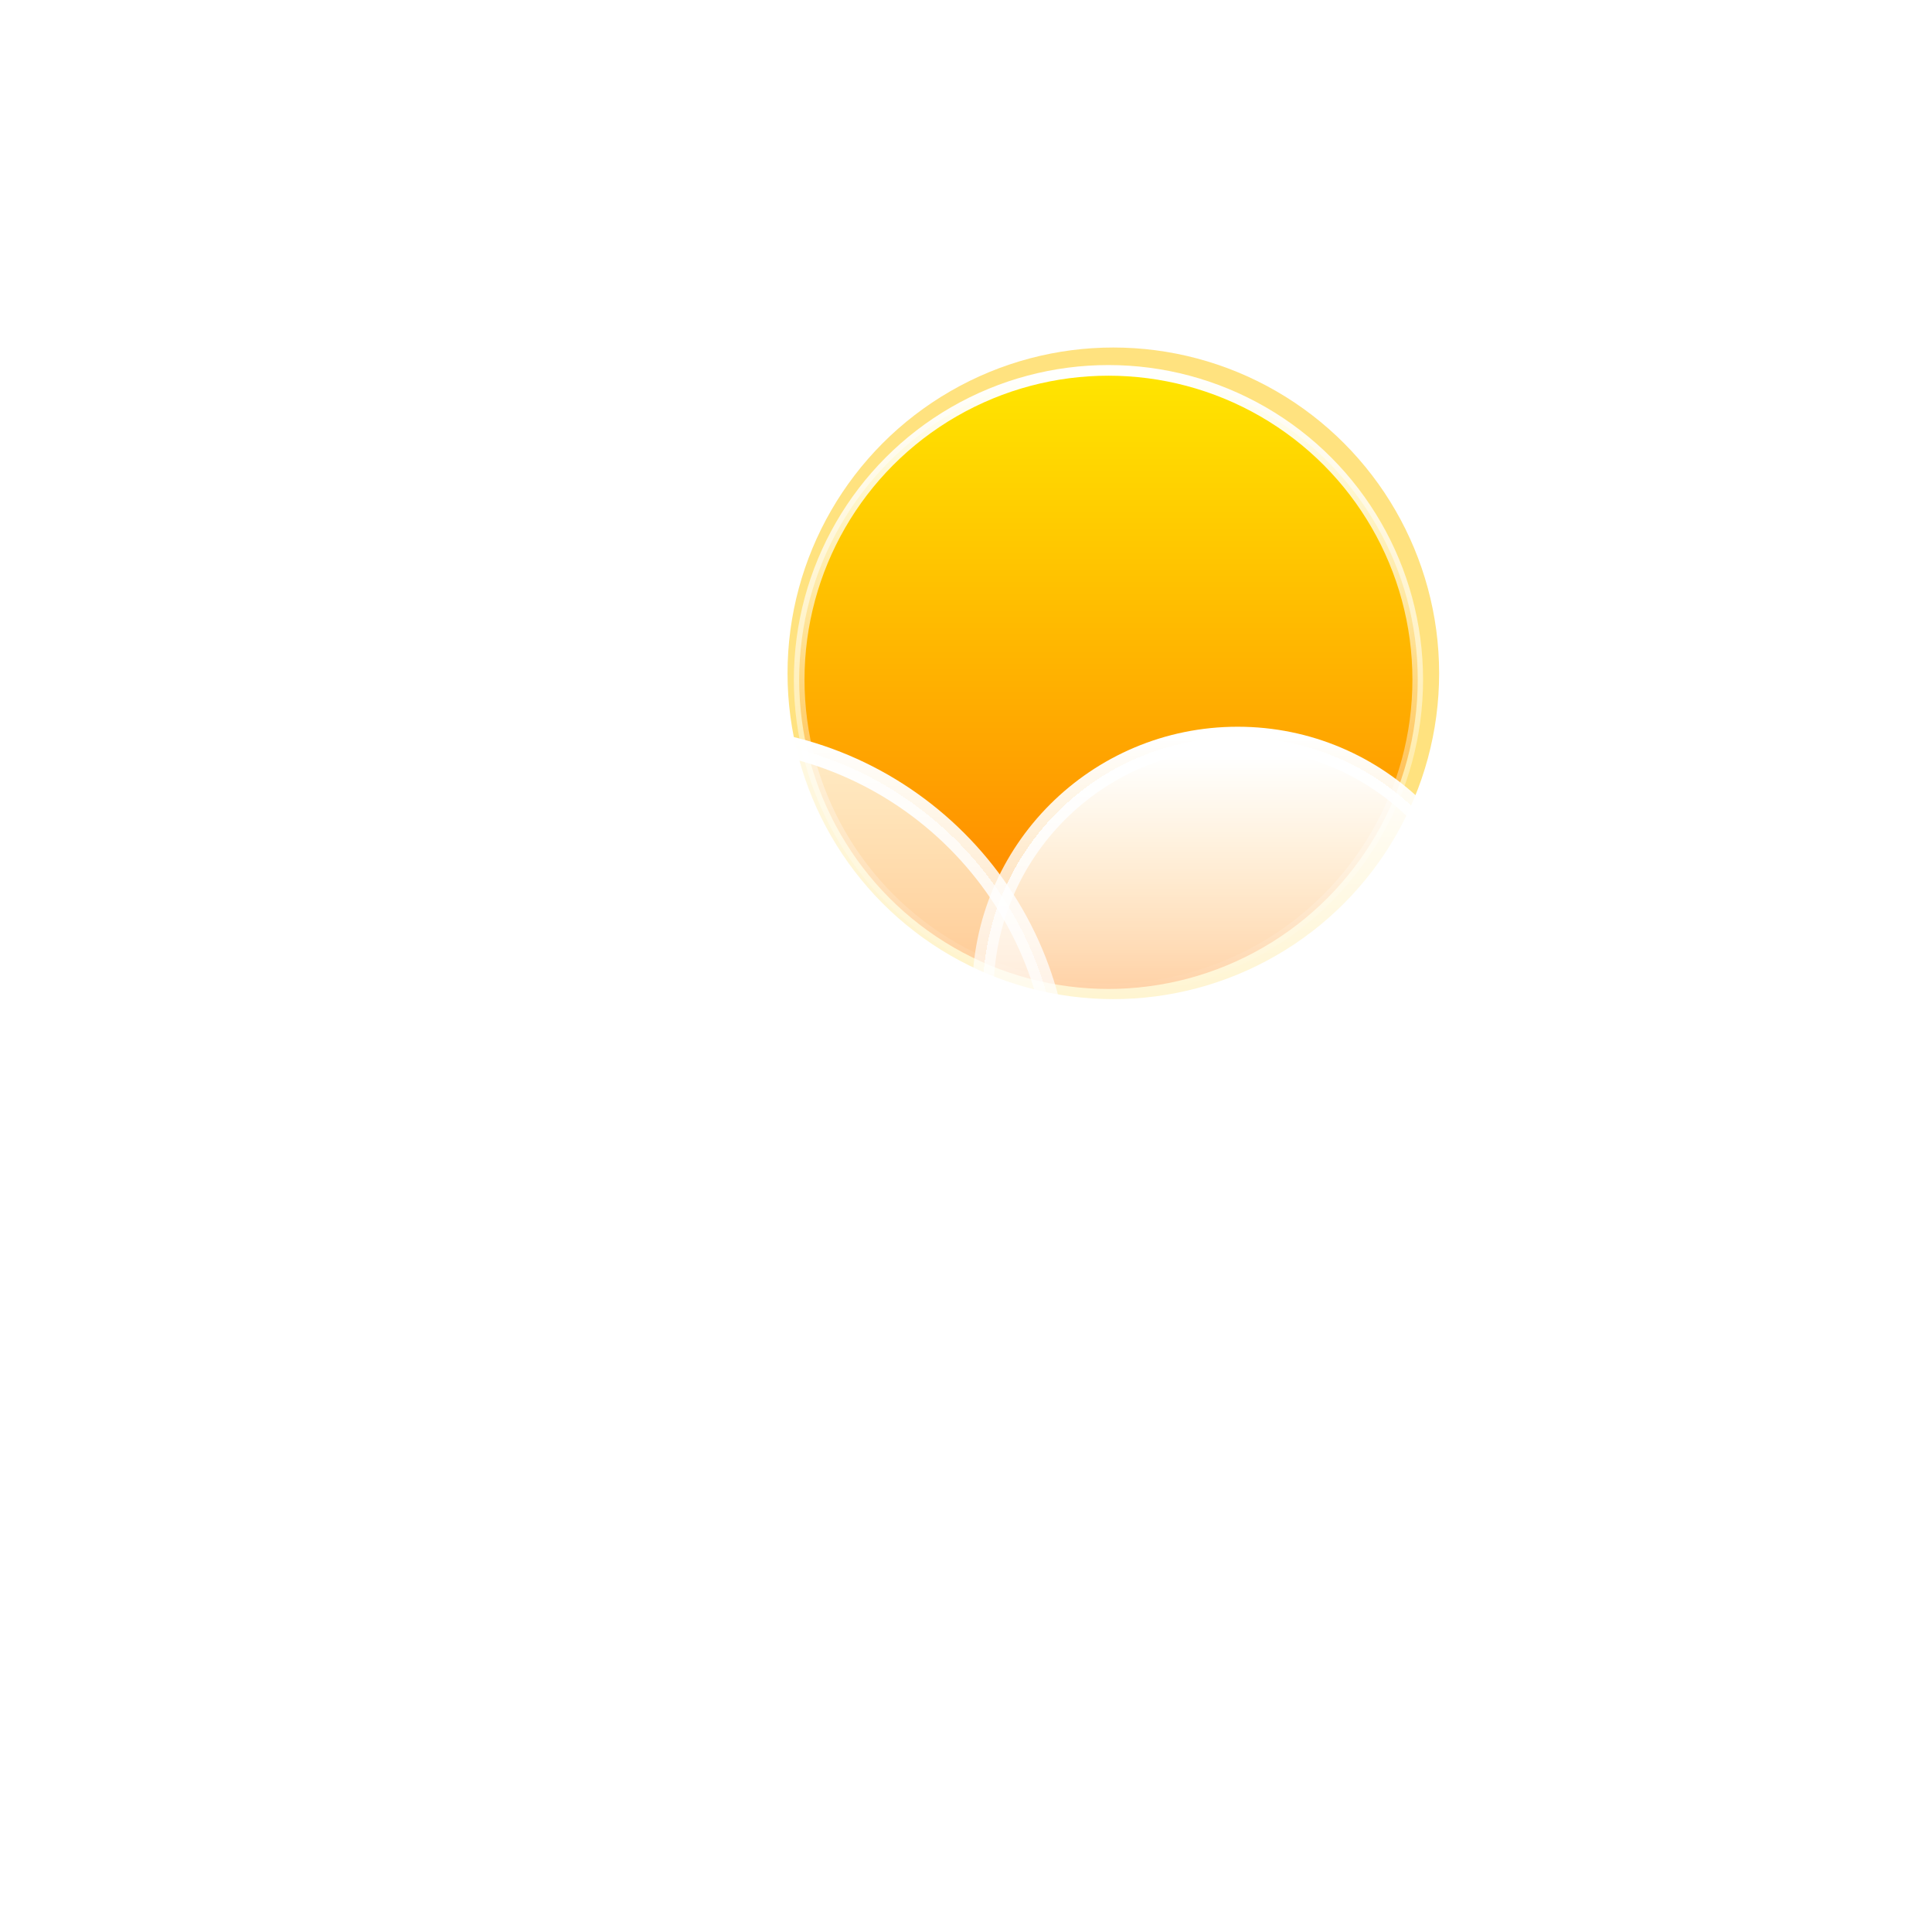 <?xml version="1.0" encoding="UTF-8" standalone="no"?>
<svg
   viewBox="0 0 24 24"
   version="1.1"
   id="svg6"
   sodipodi:docname="weather-clouds.svg"
   inkscape:version="1.4 (unknown)"
   xmlns:inkscape="http://www.inkscape.org/namespaces/inkscape"
   xmlns:sodipodi="http://sodipodi.sourceforge.net/DTD/sodipodi-0.dtd"
   xmlns="http://www.w3.org/2000/svg"
   xmlns:svg="http://www.w3.org/2000/svg">
  <defs
     id="defs10">
    <linearGradient
       id="paint0_linear_2_336"
       x1="511.961"
       y1="493.989"
       x2="586.152"
       y2="638.227"
       gradientUnits="userSpaceOnUse">
      <stop
         offset="0"
         stop-color="#D6C2FF"
         id="stop31" />
      <stop
         offset="1"
         stop-color="#7E2FFF"
         id="stop32" />
    </linearGradient>
    <filter
       id="filter0_dd_2_336"
       x="412.098"
       y="438.412"
       width="264.22"
       height="264.41"
       filterUnits="userSpaceOnUse"
       color-interpolation-filters="sRGB">
      <feFlood
         flood-opacity="0"
         result="BackgroundImageFix"
         id="feFlood11" />
      <feColorMatrix
         in="SourceAlpha"
         type="matrix"
         values="0 0 0 0 0 0 0 0 0 0 0 0 0 0 0 0 0 0 127 0"
         result="hardAlpha"
         id="feColorMatrix11" />
      <feOffset
         dx="-21"
         dy="15"
         id="feOffset11" />
      <feGaussianBlur
         stdDeviation="25"
         id="feGaussianBlur11" />
      <feComposite
         in2="hardAlpha"
         operator="out"
         id="feComposite11" />
      <feColorMatrix
         type="matrix"
         values="0 0 0 0 0.113 0 0 0 0 0.149 0 0 0 0 0.275 0 0 0 0.25 0"
         id="feColorMatrix12" />
      <feBlend
         mode="normal"
         in2="BackgroundImageFix"
         result="effect1_dropShadow_2_336"
         id="feBlend12" />
      <feColorMatrix
         in="SourceAlpha"
         type="matrix"
         values="0 0 0 0 0 0 0 0 0 0 0 0 0 0 0 0 0 0 127 0"
         result="hardAlpha"
         id="feColorMatrix13" />
      <feOffset
         id="feOffset13" />
      <feGaussianBlur
         stdDeviation="19"
         id="feGaussianBlur13" />
      <feComposite
         in2="hardAlpha"
         operator="out"
         id="feComposite13" />
      <feColorMatrix
         type="matrix"
         values="0 0 0 0 0.62 0 0 0 0 0.424 0 0 0 0 1 0 0 0 0.4 0"
         id="feColorMatrix14" />
      <feBlend
         mode="normal"
         in2="effect1_dropShadow_2_336"
         result="effect2_dropShadow_2_336"
         id="feBlend14" />
      <feBlend
         mode="normal"
         in="SourceGraphic"
         in2="effect2_dropShadow_2_336"
         result="shape"
         id="feBlend15" />
    </filter>
    <linearGradient
       id="paint1_linear_2_336"
       x1="520.038"
       y1="414.677"
       x2="566.183"
       y2="603.979"
       gradientUnits="userSpaceOnUse">
      <stop
         stop-color="white"
         id="stop33" />
      <stop
         offset="1"
         stop-color="white"
         stop-opacity="0"
         id="stop34" />
    </linearGradient>
    <mask
       id="path-1-inside-1_2_336"
       fill="#ffffff">
      <path
         fill-rule="evenodd"
         clip-rule="evenodd"
         d="m 552.339,476.456 c 3.453,-0.512 5.514,3.562 3.604,6.484 -12.939,19.798 -15.162,45.796 -3.57,68.331 15.295,29.736 49.483,43.411 80.363,33.906 3.339,-1.028 6.685,2.084 5.234,5.263 -7.299,15.984 -19.821,29.722 -36.659,38.383 -39.83,20.488 -88.728,4.807 -109.215,-35.023 -20.488,-39.83 -4.807,-88.727 35.023,-109.215 8.135,-4.184 16.648,-6.86 25.22,-8.129 z"
         id="path1" />
    </mask>
    <filter
       id="filter5"
       x="412.098"
       y="438.412"
       width="264.22"
       height="264.41"
       filterUnits="userSpaceOnUse"
       color-interpolation-filters="sRGB">
      <feFlood
         flood-opacity="0"
         result="BackgroundImageFix"
         id="feFlood1" />
      <feColorMatrix
         in="SourceAlpha"
         type="matrix"
         values="0 0 0 0 0 0 0 0 0 0 0 0 0 0 0 0 0 0 127 0"
         result="hardAlpha"
         id="feColorMatrix1" />
      <feOffset
         dx="-21"
         dy="15"
         id="feOffset1" />
      <feGaussianBlur
         stdDeviation="25"
         id="feGaussianBlur1" />
      <feComposite
         in2="hardAlpha"
         operator="out"
         id="feComposite1" />
      <feColorMatrix
         type="matrix"
         values="0 0 0 0 0.113 0 0 0 0 0.149 0 0 0 0 0.275 0 0 0 0.25 0"
         id="feColorMatrix2" />
      <feBlend
         mode="normal"
         in2="BackgroundImageFix"
         result="effect1_dropShadow_2_336"
         id="feBlend2" />
      <feColorMatrix
         in="SourceAlpha"
         type="matrix"
         values="0 0 0 0 0 0 0 0 0 0 0 0 0 0 0 0 0 0 127 0"
         result="hardAlpha"
         id="feColorMatrix3" />
      <feOffset
         id="feOffset3" />
      <feGaussianBlur
         stdDeviation="19"
         id="feGaussianBlur3" />
      <feComposite
         in2="hardAlpha"
         operator="out"
         id="feComposite3" />
      <feColorMatrix
         type="matrix"
         values="0 0 0 0 0.62 0 0 0 0 0.424 0 0 0 0 1 0 0 0 0.4 0"
         id="feColorMatrix4" />
      <feBlend
         mode="normal"
         in2="effect1_dropShadow_2_336"
         result="effect2_dropShadow_2_336"
         id="feBlend4" />
      <feBlend
         mode="normal"
         in="SourceGraphic"
         in2="effect2_dropShadow_2_336"
         result="shape"
         id="feBlend5" />
    </filter>
    <linearGradient
       id="paint2_linear_2_336"
       x1="587.137"
       y1="473.016"
       x2="587.137"
       y2="511.016"
       gradientUnits="userSpaceOnUse">
      <stop
         offset="0"
         stop-color="#D6C2FF"
         id="stop35" />
      <stop
         offset="1"
         stop-color="#7E2FFF"
         id="stop36" />
    </linearGradient>
    <filter
       id="filter1_dd_2_336"
       x="503.073"
       y="442.753"
       width="127.855"
       height="127.855"
       filterUnits="userSpaceOnUse"
       color-interpolation-filters="sRGB">
      <feFlood
         flood-opacity="0"
         result="BackgroundImageFix"
         id="feFlood15" />
      <feColorMatrix
         in="SourceAlpha"
         type="matrix"
         values="0 0 0 0 0 0 0 0 0 0 0 0 0 0 0 0 0 0 127 0"
         result="hardAlpha"
         id="feColorMatrix15" />
      <feOffset
         dx="-21"
         dy="15"
         id="feOffset15" />
      <feGaussianBlur
         stdDeviation="25"
         id="feGaussianBlur15" />
      <feComposite
         in2="hardAlpha"
         operator="out"
         id="feComposite15" />
      <feColorMatrix
         type="matrix"
         values="0 0 0 0 0.113 0 0 0 0 0.149 0 0 0 0 0.275 0 0 0 0.25 0"
         id="feColorMatrix16" />
      <feBlend
         mode="normal"
         in2="BackgroundImageFix"
         result="effect1_dropShadow_2_336"
         id="feBlend16" />
      <feColorMatrix
         in="SourceAlpha"
         type="matrix"
         values="0 0 0 0 0 0 0 0 0 0 0 0 0 0 0 0 0 0 127 0"
         result="hardAlpha"
         id="feColorMatrix17" />
      <feOffset
         id="feOffset17" />
      <feGaussianBlur
         stdDeviation="9"
         id="feGaussianBlur17" />
      <feComposite
         in2="hardAlpha"
         operator="out"
         id="feComposite17" />
      <feColorMatrix
         type="matrix"
         values="0 0 0 0 0.608 0 0 0 0 0.392 0 0 0 0 1 0 0 0 0.56 0"
         id="feColorMatrix18" />
      <feBlend
         mode="normal"
         in2="effect1_dropShadow_2_336"
         result="effect2_dropShadow_2_336"
         id="feBlend18" />
      <feBlend
         mode="normal"
         in="SourceGraphic"
         in2="effect2_dropShadow_2_336"
         result="shape"
         id="feBlend19" />
    </filter>
    <linearGradient
       id="paint3_linear_2_336"
       x1="588"
       y1="472.681"
       x2="588"
       y2="496.181"
       gradientUnits="userSpaceOnUse">
      <stop
         stop-color="white"
         id="stop37" />
      <stop
         offset="1"
         stop-color="white"
         stop-opacity="0"
         id="stop38" />
    </linearGradient>
    <filter
       id="filter9"
       x="503.073"
       y="442.753"
       width="127.855"
       height="127.855"
       filterUnits="userSpaceOnUse"
       color-interpolation-filters="sRGB">
      <feFlood
         flood-opacity="0"
         result="BackgroundImageFix"
         id="feFlood5" />
      <feColorMatrix
         in="SourceAlpha"
         type="matrix"
         values="0 0 0 0 0 0 0 0 0 0 0 0 0 0 0 0 0 0 127 0"
         result="hardAlpha"
         id="feColorMatrix5" />
      <feOffset
         dx="-21"
         dy="15"
         id="feOffset5" />
      <feGaussianBlur
         stdDeviation="25"
         id="feGaussianBlur5" />
      <feComposite
         in2="hardAlpha"
         operator="out"
         id="feComposite5" />
      <feColorMatrix
         type="matrix"
         values="0 0 0 0 0.113 0 0 0 0 0.149 0 0 0 0 0.275 0 0 0 0.25 0"
         id="feColorMatrix6" />
      <feBlend
         mode="normal"
         in2="BackgroundImageFix"
         result="effect1_dropShadow_2_336"
         id="feBlend6" />
      <feColorMatrix
         in="SourceAlpha"
         type="matrix"
         values="0 0 0 0 0 0 0 0 0 0 0 0 0 0 0 0 0 0 127 0"
         result="hardAlpha"
         id="feColorMatrix7" />
      <feOffset
         id="feOffset7" />
      <feGaussianBlur
         stdDeviation="9"
         id="feGaussianBlur7" />
      <feComposite
         in2="hardAlpha"
         operator="out"
         id="feComposite7" />
      <feColorMatrix
         type="matrix"
         values="0 0 0 0 0.608 0 0 0 0 0.392 0 0 0 0 1 0 0 0 0.56 0"
         id="feColorMatrix8" />
      <feBlend
         mode="normal"
         in2="effect1_dropShadow_2_336"
         result="effect2_dropShadow_2_336"
         id="feBlend8" />
      <feBlend
         mode="normal"
         in="SourceGraphic"
         in2="effect2_dropShadow_2_336"
         result="shape"
         id="feBlend9" />
    </filter>
    <linearGradient
       id="paint4_linear_2_336"
       x1="604"
       y1="522.681"
       x2="604"
       y2="572.681"
       gradientUnits="userSpaceOnUse">
      <stop
         stop-color="#FFE600"
         id="stop39" />
      <stop
         offset="1"
         stop-color="#FF7A00"
         id="stop40" />
    </linearGradient>
    <filter
       id="filter2_dd_2_336"
       x="513.073"
       y="492.753"
       width="139.855"
       height="139.855"
       filterUnits="userSpaceOnUse"
       color-interpolation-filters="sRGB">
      <feFlood
         flood-opacity="0"
         result="BackgroundImageFix"
         id="feFlood19" />
      <feColorMatrix
         in="SourceAlpha"
         type="matrix"
         values="0 0 0 0 0 0 0 0 0 0 0 0 0 0 0 0 0 0 127 0"
         result="hardAlpha"
         id="feColorMatrix19" />
      <feOffset
         dx="-21"
         dy="15"
         id="feOffset19" />
      <feGaussianBlur
         stdDeviation="25"
         id="feGaussianBlur19" />
      <feComposite
         in2="hardAlpha"
         operator="out"
         id="feComposite19" />
      <feColorMatrix
         type="matrix"
         values="0 0 0 0 0.113 0 0 0 0 0.149 0 0 0 0 0.275 0 0 0 0.25 0"
         id="feColorMatrix20" />
      <feBlend
         mode="normal"
         in2="BackgroundImageFix"
         result="effect1_dropShadow_2_336"
         id="feBlend20" />
      <feColorMatrix
         in="SourceAlpha"
         type="matrix"
         values="0 0 0 0 0 0 0 0 0 0 0 0 0 0 0 0 0 0 127 0"
         result="hardAlpha"
         id="feColorMatrix21" />
      <feOffset
         id="feOffset21" />
      <feGaussianBlur
         stdDeviation="9"
         id="feGaussianBlur21" />
      <feComposite
         in2="hardAlpha"
         operator="out"
         id="feComposite21" />
      <feColorMatrix
         type="matrix"
         values="0 0 0 0 0.996 0 0 0 0 0.765 0 0 0 0 0.012 0 0 0 0.47 0"
         id="feColorMatrix22" />
      <feBlend
         mode="normal"
         in2="effect1_dropShadow_2_336"
         result="effect2_dropShadow_2_336"
         id="feBlend22" />
      <feBlend
         mode="normal"
         in="SourceGraphic"
         in2="effect2_dropShadow_2_336"
         result="shape"
         id="feBlend23" />
    </filter>
    <linearGradient
       id="paint5_linear_2_336"
       x1="604"
       y1="522.681"
       x2="604"
       y2="553.602"
       gradientUnits="userSpaceOnUse">
      <stop
         stop-color="white"
         id="stop41" />
      <stop
         offset="1"
         stop-color="white"
         stop-opacity="0"
         id="stop42" />
    </linearGradient>
    <filter
       id="filter25"
       x="513.073"
       y="492.753"
       width="139.855"
       height="139.855"
       filterUnits="userSpaceOnUse"
       color-interpolation-filters="sRGB">
      <feFlood
         flood-opacity="0"
         result="BackgroundImageFix"
         id="feFlood9" />
      <feColorMatrix
         in="SourceAlpha"
         type="matrix"
         values="0 0 0 0 0 0 0 0 0 0 0 0 0 0 0 0 0 0 127 0"
         result="hardAlpha"
         id="feColorMatrix9" />
      <feOffset
         dx="-21"
         dy="15"
         id="feOffset9" />
      <feGaussianBlur
         stdDeviation="25"
         id="feGaussianBlur9" />
      <feComposite
         in2="hardAlpha"
         operator="out"
         id="feComposite9" />
      <feColorMatrix
         type="matrix"
         values="0 0 0 0 0.113 0 0 0 0 0.149 0 0 0 0 0.275 0 0 0 0.25 0"
         id="feColorMatrix10" />
      <feBlend
         mode="normal"
         in2="BackgroundImageFix"
         result="effect1_dropShadow_2_336"
         id="feBlend10" />
      <feColorMatrix
         in="SourceAlpha"
         type="matrix"
         values="0 0 0 0 0 0 0 0 0 0 0 0 0 0 0 0 0 0 127 0"
         result="hardAlpha"
         id="feColorMatrix23" />
      <feOffset
         id="feOffset23" />
      <feGaussianBlur
         stdDeviation="9"
         id="feGaussianBlur23" />
      <feComposite
         in2="hardAlpha"
         operator="out"
         id="feComposite23" />
      <feColorMatrix
         type="matrix"
         values="0 0 0 0 0.996 0 0 0 0 0.765 0 0 0 0 0.012 0 0 0 0.47 0"
         id="feColorMatrix24" />
      <feBlend
         mode="normal"
         in2="effect1_dropShadow_2_336"
         result="effect2_dropShadow_2_336"
         id="feBlend24" />
      <feBlend
         mode="normal"
         in="SourceGraphic"
         in2="effect2_dropShadow_2_336"
         result="shape"
         id="feBlend25" />
    </filter>
    <linearGradient
       id="paint6_linear_2_336"
       x1="655.273"
       y1="511.963"
       x2="655.273"
       y2="543.963"
       gradientUnits="userSpaceOnUse">
      <stop
         offset="0"
         stop-color="#D6C2FF"
         id="stop43" />
      <stop
         offset="1"
         stop-color="#7E2FFF"
         id="stop44" />
    </linearGradient>
    <filter
       id="filter3_dd_2_336"
       x="574.073"
       y="481.753"
       width="121.855"
       height="121.855"
       filterUnits="userSpaceOnUse"
       color-interpolation-filters="sRGB">
      <feFlood
         flood-opacity="0"
         result="BackgroundImageFix"
         id="feFlood23" />
      <feColorMatrix
         in="SourceAlpha"
         type="matrix"
         values="0 0 0 0 0 0 0 0 0 0 0 0 0 0 0 0 0 0 127 0"
         result="hardAlpha"
         id="feColorMatrix25" />
      <feOffset
         dx="-21"
         dy="15"
         id="feOffset25" />
      <feGaussianBlur
         stdDeviation="25"
         id="feGaussianBlur25" />
      <feComposite
         in2="hardAlpha"
         operator="out"
         id="feComposite25" />
      <feColorMatrix
         type="matrix"
         values="0 0 0 0 0.113 0 0 0 0 0.149 0 0 0 0 0.275 0 0 0 0.25 0"
         id="feColorMatrix26" />
      <feBlend
         mode="normal"
         in2="BackgroundImageFix"
         result="effect1_dropShadow_2_336"
         id="feBlend26" />
      <feColorMatrix
         in="SourceAlpha"
         type="matrix"
         values="0 0 0 0 0 0 0 0 0 0 0 0 0 0 0 0 0 0 127 0"
         result="hardAlpha"
         id="feColorMatrix27" />
      <feOffset
         id="feOffset27" />
      <feGaussianBlur
         stdDeviation="9"
         id="feGaussianBlur27" />
      <feComposite
         in2="hardAlpha"
         operator="out"
         id="feComposite27" />
      <feColorMatrix
         type="matrix"
         values="0 0 0 0 0.608 0 0 0 0 0.392 0 0 0 0 1 0 0 0 0.56 0"
         id="feColorMatrix28" />
      <feBlend
         mode="normal"
         in2="effect1_dropShadow_2_336"
         result="effect2_dropShadow_2_336"
         id="feBlend28" />
      <feBlend
         mode="normal"
         in="SourceGraphic"
         in2="effect2_dropShadow_2_336"
         result="shape"
         id="feBlend27" />
    </filter>
    <linearGradient
       id="paint7_linear_2_336"
       x1="656"
       y1="511.681"
       x2="656"
       y2="531.47"
       gradientUnits="userSpaceOnUse">
      <stop
         stop-color="white"
         id="stop45" />
      <stop
         offset="1"
         stop-color="white"
         stop-opacity="0"
         id="stop46" />
    </linearGradient>
    <filter
       id="filter33"
       x="574.073"
       y="481.753"
       width="121.855"
       height="121.855"
       filterUnits="userSpaceOnUse"
       color-interpolation-filters="sRGB">
      <feFlood
         flood-opacity="0"
         result="BackgroundImageFix"
         id="feFlood28" />
      <feColorMatrix
         in="SourceAlpha"
         type="matrix"
         values="0 0 0 0 0 0 0 0 0 0 0 0 0 0 0 0 0 0 127 0"
         result="hardAlpha"
         id="feColorMatrix29" />
      <feOffset
         dx="-21"
         dy="15"
         id="feOffset29" />
      <feGaussianBlur
         stdDeviation="25"
         id="feGaussianBlur29" />
      <feComposite
         in2="hardAlpha"
         operator="out"
         id="feComposite29" />
      <feColorMatrix
         type="matrix"
         values="0 0 0 0 0.113 0 0 0 0 0.149 0 0 0 0 0.275 0 0 0 0.25 0"
         id="feColorMatrix30" />
      <feBlend
         mode="normal"
         in2="BackgroundImageFix"
         result="effect1_dropShadow_2_336"
         id="feBlend30" />
      <feColorMatrix
         in="SourceAlpha"
         type="matrix"
         values="0 0 0 0 0 0 0 0 0 0 0 0 0 0 0 0 0 0 127 0"
         result="hardAlpha"
         id="feColorMatrix31" />
      <feOffset
         id="feOffset31" />
      <feGaussianBlur
         stdDeviation="9"
         id="feGaussianBlur31" />
      <feComposite
         in2="hardAlpha"
         operator="out"
         id="feComposite31" />
      <feColorMatrix
         type="matrix"
         values="0 0 0 0 0.608 0 0 0 0 0.392 0 0 0 0 1 0 0 0 0.56 0"
         id="feColorMatrix32" />
      <feBlend
         mode="normal"
         in2="effect1_dropShadow_2_336"
         result="effect2_dropShadow_2_336"
         id="feBlend32" />
      <feBlend
         mode="normal"
         in="SourceGraphic"
         in2="effect2_dropShadow_2_336"
         result="shape"
         id="feBlend33" />
    </filter>
    <linearGradient
       id="paint8_linear_2_336"
       x1="638"
       y1="464.681"
       x2="638"
       y2="496.681"
       gradientUnits="userSpaceOnUse">
      <stop
         stop-color="#FFE600"
         id="stop47" />
      <stop
         offset="1"
         stop-color="#FF7A00"
         id="stop48" />
    </linearGradient>
    <filter
       id="filter4_dd_2_336"
       x="556.073"
       y="434.753"
       width="121.855"
       height="121.855"
       filterUnits="userSpaceOnUse"
       color-interpolation-filters="sRGB">
      <feFlood
         flood-opacity="0"
         result="BackgroundImageFix"
         id="feFlood27" />
      <feColorMatrix
         in="SourceAlpha"
         type="matrix"
         values="0 0 0 0 0 0 0 0 0 0 0 0 0 0 0 0 0 0 127 0"
         result="hardAlpha"
         id="feColorMatrix33" />
      <feOffset
         dx="-21"
         dy="15"
         id="feOffset33" />
      <feGaussianBlur
         stdDeviation="25"
         id="feGaussianBlur33" />
      <feComposite
         in2="hardAlpha"
         operator="out"
         id="feComposite33" />
      <feColorMatrix
         type="matrix"
         values="0 0 0 0 0.113 0 0 0 0 0.149 0 0 0 0 0.275 0 0 0 0.25 0"
         id="feColorMatrix34" />
      <feBlend
         mode="normal"
         in2="BackgroundImageFix"
         result="effect1_dropShadow_2_336"
         id="feBlend34" />
      <feColorMatrix
         in="SourceAlpha"
         type="matrix"
         values="0 0 0 0 0 0 0 0 0 0 0 0 0 0 0 0 0 0 127 0"
         result="hardAlpha"
         id="feColorMatrix35" />
      <feOffset
         id="feOffset35" />
      <feGaussianBlur
         stdDeviation="9"
         id="feGaussianBlur35" />
      <feComposite
         in2="hardAlpha"
         operator="out"
         id="feComposite35" />
      <feColorMatrix
         type="matrix"
         values="0 0 0 0 0.996 0 0 0 0 0.765 0 0 0 0 0.012 0 0 0 0.47 0"
         id="feColorMatrix36" />
      <feBlend
         mode="normal"
         in2="effect1_dropShadow_2_336"
         result="effect2_dropShadow_2_336"
         id="feBlend36" />
      <feBlend
         mode="normal"
         in="SourceGraphic"
         in2="effect2_dropShadow_2_336"
         result="shape"
         id="feBlend31" />
    </filter>
    <linearGradient
       id="paint9_linear_2_336"
       x1="638"
       y1="464.681"
       x2="638"
       y2="484.47"
       gradientUnits="userSpaceOnUse">
      <stop
         stop-color="white"
         id="stop49" />
      <stop
         offset="1"
         stop-color="white"
         stop-opacity="0"
         id="stop50" />
    </linearGradient>
    <filter
       id="filter41"
       x="556.073"
       y="434.753"
       width="121.855"
       height="121.855"
       filterUnits="userSpaceOnUse"
       color-interpolation-filters="sRGB">
      <feFlood
         flood-opacity="0"
         result="BackgroundImageFix"
         id="feFlood36" />
      <feColorMatrix
         in="SourceAlpha"
         type="matrix"
         values="0 0 0 0 0 0 0 0 0 0 0 0 0 0 0 0 0 0 127 0"
         result="hardAlpha"
         id="feColorMatrix37" />
      <feOffset
         dx="-21"
         dy="15"
         id="feOffset37" />
      <feGaussianBlur
         stdDeviation="25"
         id="feGaussianBlur37" />
      <feComposite
         in2="hardAlpha"
         operator="out"
         id="feComposite37" />
      <feColorMatrix
         type="matrix"
         values="0 0 0 0 0.113 0 0 0 0 0.149 0 0 0 0 0.275 0 0 0 0.25 0"
         id="feColorMatrix38" />
      <feBlend
         mode="normal"
         in2="BackgroundImageFix"
         result="effect1_dropShadow_2_336"
         id="feBlend38" />
      <feColorMatrix
         in="SourceAlpha"
         type="matrix"
         values="0 0 0 0 0 0 0 0 0 0 0 0 0 0 0 0 0 0 127 0"
         result="hardAlpha"
         id="feColorMatrix39" />
      <feOffset
         id="feOffset39" />
      <feGaussianBlur
         stdDeviation="9"
         id="feGaussianBlur39" />
      <feComposite
         in2="hardAlpha"
         operator="out"
         id="feComposite39" />
      <feColorMatrix
         type="matrix"
         values="0 0 0 0 0.996 0 0 0 0 0.765 0 0 0 0 0.012 0 0 0 0.47 0"
         id="feColorMatrix40" />
      <feBlend
         mode="normal"
         in2="effect1_dropShadow_2_336"
         result="effect2_dropShadow_2_336"
         id="feBlend40" />
      <feBlend
         mode="normal"
         in="SourceGraphic"
         in2="effect2_dropShadow_2_336"
         result="shape"
         id="feBlend41" />
    </filter>
    <filter
       id="filter0_f_2_2"
       x="480"
       y="410"
       width="210"
       height="210"
       filterUnits="userSpaceOnUse"
       color-interpolation-filters="sRGB">
      <feFlood
         flood-opacity="0"
         result="BackgroundImageFix"
         id="feFlood9-0" />
      <feBlend
         mode="normal"
         in="SourceGraphic"
         in2="BackgroundImageFix"
         result="shape"
         id="feBlend9-9" />
      <feGaussianBlur
         stdDeviation="22"
         result="effect1_foregroundBlur_2_2"
         id="feGaussianBlur9-1" />
    </filter>
    <linearGradient
       id="paint0_linear_2_2"
       x1="585"
       y1="458"
       x2="585"
       y2="576"
       gradientUnits="userSpaceOnUse"
       gradientTransform="matrix(0.171,0,0,0.171,282.78,340)">
      <stop
         stop-color="#FFE600"
         id="stop15" />
      <stop
         offset="1"
         stop-color="#FF7A00"
         id="stop16" />
    </linearGradient>
    <linearGradient
       id="paint1_linear_2_2"
       x1="585"
       y1="458"
       x2="585"
       y2="576"
       gradientUnits="userSpaceOnUse"
       gradientTransform="matrix(0.171,0,0,0.171,282.78,340)">
      <stop
         stop-color="white"
         id="stop17" />
      <stop
         offset="1"
         stop-color="white"
         stop-opacity="0"
         id="stop18" />
    </linearGradient>
    <mask
       id="mask0_2_2"
       maskUnits="userSpaceOnUse"
       x="526"
       y="491"
       width="118"
       height="85">
      <path
         d="m 644,517 c 0,32.585 -26.415,59 -59,59 -32.585,0 -59,-26.415 -59,-59 0,-32.585 21.915,-25 54.5,-25 32.585,0 63.5,-7.585 63.5,25 z"
         fill="url(#paint2_linear_2_2)"
         id="path2-7" />
    </mask>
    <linearGradient
       id="paint2_linear_2_2"
       x1="585"
       y1="458"
       x2="585"
       y2="576"
       gradientUnits="userSpaceOnUse">
      <stop
         stop-color="#FFD600"
         id="stop19" />
      <stop
         offset="1"
         stop-color="#FF7A00"
         id="stop20" />
    </linearGradient>
    <filter
       id="filter1_f_2_2"
       x="423"
       y="491"
       width="266"
       height="191"
       filterUnits="userSpaceOnUse"
       color-interpolation-filters="sRGB">
      <feFlood
         flood-opacity="0"
         result="BackgroundImageFix"
         id="feFlood10" />
      <feBlend
         mode="normal"
         in="SourceGraphic"
         in2="BackgroundImageFix"
         result="shape"
         id="feBlend10-7" />
      <feGaussianBlur
         stdDeviation="7"
         result="effect1_foregroundBlur_2_2"
         id="feGaussianBlur10" />
    </filter>
    <filter
       id="filter2_d_2_2"
       x="341"
       y="477"
       width="338"
       height="261"
       filterUnits="userSpaceOnUse"
       color-interpolation-filters="sRGB">
      <feFlood
         flood-opacity="0"
         result="BackgroundImageFix"
         id="feFlood11-1" />
      <feColorMatrix
         in="SourceAlpha"
         type="matrix"
         values="0 0 0 0 0 0 0 0 0 0 0 0 0 0 0 0 0 0 127 0"
         result="hardAlpha"
         id="feColorMatrix11-1" />
      <feOffset
         dx="-21"
         dy="15"
         id="feOffset11-5" />
      <feGaussianBlur
         stdDeviation="25"
         id="feGaussianBlur11-9" />
      <feComposite
         in2="hardAlpha"
         operator="out"
         id="feComposite11-7" />
      <feColorMatrix
         type="matrix"
         values="0 0 0 0 0.114 0 0 0 0 0.149 0 0 0 0 0.275 0 0 0 0.25 0"
         id="feColorMatrix12-7" />
      <feBlend
         mode="normal"
         in2="BackgroundImageFix"
         result="effect1_dropShadow_2_2"
         id="feBlend12-6" />
      <feBlend
         mode="normal"
         in="SourceGraphic"
         in2="effect1_dropShadow_2_2"
         result="shape"
         id="feBlend13" />
    </filter>
    <linearGradient
       id="paint3_linear_2_2"
       x1="531"
       y1="460.5"
       x2="531"
       y2="695.5"
       gradientUnits="userSpaceOnUse">
      <stop
         stop-color="white"
         id="stop21" />
      <stop
         offset="1"
         stop-color="white"
         stop-opacity="0"
         id="stop22" />
    </linearGradient>
    <linearGradient
       id="paint4_linear_2_2"
       x1="531"
       y1="512"
       x2="531"
       y2="673"
       gradientUnits="userSpaceOnUse">
      <stop
         stop-color="white"
         id="stop23" />
      <stop
         offset="1"
         stop-color="white"
         stop-opacity="0"
         id="stop24" />
    </linearGradient>
    <mask
       id="path-5-inside-1_2_2"
       fill="#ffffff">
      <path
         fill-rule="evenodd"
         clip-rule="evenodd"
         d="m 606.5,672.997 c 0.166,0.002 0.333,0.003 0.5,0.003 23.748,0 43,-19.252 43,-43 0,-23.748 -19.252,-43 -43,-43 -0.167,0 -0.334,10e-4 -0.5,0.003 V 587 h -11.109 c 0.402,-2.943 0.609,-5.947 0.609,-9 0,-36.451 -29.549,-66 -66,-66 -36.451,0 -66,29.549 -66,66 0,3.439 0.263,6.817 0.77,10.115 C 461.631,587.386 458.361,587 455,587 c -23.748,0 -43,19.252 -43,43 0,23.748 19.252,43 43,43 0.168,0 0.335,-10e-4 0.502,-0.003 L 455.5,673 h 151 z"
         id="path4-7" />
    </mask>
    <filter
       id="filter3_d_2_2"
       x="473"
       y="477"
       width="272"
       height="216.353"
       filterUnits="userSpaceOnUse"
       color-interpolation-filters="sRGB">
      <feFlood
         flood-opacity="0"
         result="BackgroundImageFix"
         id="feFlood13" />
      <feColorMatrix
         in="SourceAlpha"
         type="matrix"
         values="0 0 0 0 0 0 0 0 0 0 0 0 0 0 0 0 0 0 127 0"
         result="hardAlpha"
         id="feColorMatrix13-3" />
      <feOffset
         dx="-21"
         dy="15"
         id="feOffset13-6" />
      <feGaussianBlur
         stdDeviation="25"
         id="feGaussianBlur13-5" />
      <feComposite
         in2="hardAlpha"
         operator="out"
         id="feComposite13-6" />
      <feColorMatrix
         type="matrix"
         values="0 0 0 0 0.113 0 0 0 0 0.149 0 0 0 0 0.275 0 0 0 0.25 0"
         id="feColorMatrix14-3" />
      <feBlend
         mode="normal"
         in2="BackgroundImageFix"
         result="effect1_dropShadow_2_2"
         id="feBlend14-9" />
      <feBlend
         mode="normal"
         in="SourceGraphic"
         in2="effect1_dropShadow_2_2"
         result="shape"
         id="feBlend15-4" />
    </filter>
    <linearGradient
       id="paint5_linear_2_2"
       x1="638"
       y1="515.5"
       x2="638"
       y2="641.5"
       gradientUnits="userSpaceOnUse">
      <stop
         stop-color="white"
         id="stop25" />
      <stop
         offset="1"
         stop-color="white"
         stop-opacity="0"
         id="stop26" />
    </linearGradient>
    <linearGradient
       id="paint6_linear_2_2"
       x1="630"
       y1="512"
       x2="630"
       y2="628.353"
       gradientUnits="userSpaceOnUse">
      <stop
         stop-color="white"
         id="stop27" />
      <stop
         offset="1"
         stop-color="white"
         stop-opacity="0"
         id="stop28" />
    </linearGradient>
    <mask
       id="path-7-inside-2_2_2"
       fill="#ffffff">
      <path
         fill-rule="evenodd"
         clip-rule="evenodd"
         d="m 684.563,628.351 c 0.12,10e-4 0.241,0.002 0.361,0.002 17.163,0 31.076,-13.913 31.076,-31.076 0,-17.162 -13.913,-31.075 -31.076,-31.075 -0.12,0 -0.241,0 -0.361,0.002 v -0.002 h -8.028 c 0.29,-2.127 0.44,-4.298 0.44,-6.505 0,-26.342 -21.355,-47.697 -47.698,-47.697 -26.342,0 -47.697,21.355 -47.697,47.697 0,2.486 0.19,4.927 0.556,7.31 -2.268,-0.527 -4.632,-0.805 -7.06,-0.805 -17.163,0 -31.076,13.913 -31.076,31.075 0,17.163 13.913,31.076 31.076,31.076 0.121,0 0.242,-10e-4 0.363,-0.002 l -0.002,0.002 h 109.126 z"
         id="path7" />
    </mask>
  </defs>
  <sodipodi:namedview
     id="namedview8"
     pagecolor="#ffffff"
     bordercolor="#666666"
     borderopacity="1.0"
     inkscape:showpageshadow="2"
     inkscape:pageopacity="0.0"
     inkscape:pagecheckerboard="0"
     inkscape:deskcolor="#d1d1d1"
     showgrid="false"
     inkscape:zoom="9.8333333"
     inkscape:cx="12.050847"
     inkscape:cy="12.050847"
     inkscape:window-width="1920"
     inkscape:window-height="996"
     inkscape:window-x="0"
     inkscape:window-y="0"
     inkscape:window-maximized="1"
     inkscape:current-layer="svg6" />
  <g
     id="g28"
     transform="matrix(0.388,0,0,0.388,-134.702,-157.725)">
    <g
       filter="url(#filter0_f_2_2)"
       id="g1"
       transform="matrix(0.171,0,0,0.171,282.78,340)">
      <circle
         cx="585"
         cy="515"
         r="61"
         fill="#ffc701"
         fill-opacity="0.5"
         id="circle1" />
    </g>
    <circle
       cx="382.659"
       cy="428.268"
       r="9.902"
       stroke-width="0.341"
       id="circle2"
       style="fill:url(#paint0_linear_2_2);stroke:url(#paint1_linear_2_2)" />
    <g
       mask="url(#mask0_2_2)"
       id="g4"
       transform="matrix(0.171,0,0,0.171,282.78,340)">
      <g
         filter="url(#filter1_f_2_2)"
         id="g3" />
    </g>
    <g
       filter="url(#filter2_d_2_2)"
       data-figma-bg-blur-radius="14"
       id="g6"
       transform="matrix(0.171,0,0,0.171,282.78,340)">
      <mask
         id="mask1"
         fill="#ffffff">
        <path
           fill-rule="evenodd"
           clip-rule="evenodd"
           d="m 606.5,672.997 c 0.166,0.002 0.333,0.003 0.5,0.003 23.748,0 43,-19.252 43,-43 0,-23.748 -19.252,-43 -43,-43 -0.167,0 -0.334,10e-4 -0.5,0.003 V 587 h -11.109 c 0.402,-2.943 0.609,-5.947 0.609,-9 0,-36.451 -29.549,-66 -66,-66 -36.451,0 -66,29.549 -66,66 0,3.439 0.263,6.817 0.77,10.115 C 461.631,587.386 458.361,587 455,587 c -23.748,0 -43,19.252 -43,43 0,23.748 19.252,43 43,43 0.168,0 0.335,-10e-4 0.502,-0.003 L 455.5,673 h 151 z"
           id="path1-8" />
      </mask>
      <path
         fill-rule="evenodd"
         clip-rule="evenodd"
         d="m 606.5,672.997 c 0.166,0.002 0.333,0.003 0.5,0.003 23.748,0 43,-19.252 43,-43 0,-23.748 -19.252,-43 -43,-43 -0.167,0 -0.334,10e-4 -0.5,0.003 V 587 h -11.109 c 0.402,-2.943 0.609,-5.947 0.609,-9 0,-36.451 -29.549,-66 -66,-66 -36.451,0 -66,29.549 -66,66 0,3.439 0.263,6.817 0.77,10.115 C 461.631,587.386 458.361,587 455,587 c -23.748,0 -43,19.252 -43,43 0,23.748 19.252,43 43,43 0.168,0 0.335,-10e-4 0.502,-0.003 L 455.5,673 h 151 z"
         shape-rendering="crispEdges"
         id="path5"
         style="fill:url(#paint3_linear_2_2)" />
      <path
         d="m 606.5,672.997 0.023,-2 c -0.535,-0.006 -1.049,0.202 -1.429,0.578 -0.38,0.376 -0.594,0.888 -0.594,1.422 z m 0,-85.994 h -2 c 0,0.534 0.214,1.046 0.594,1.422 0.38,0.376 0.894,0.584 1.429,0.578 z m 0,-0.003 h 2 c 0,-1.105 -0.895,-2 -2,-2 z m -11.109,0 -1.981,-0.27 c -0.078,0.572 0.095,1.15 0.475,1.585 0.38,0.435 0.929,0.685 1.506,0.685 z m -130.621,1.115 -0.452,1.948 c 0.646,0.15 1.325,-0.03 1.812,-0.481 0.487,-0.452 0.718,-1.115 0.617,-1.771 z m -9.268,84.882 1.57,1.24 c 0.477,-0.605 0.565,-1.43 0.225,-2.122 -0.34,-0.692 -1.047,-1.127 -1.818,-1.118 z M 455.5,673 l -1.569,-1.24 c -0.476,0.602 -0.565,1.422 -0.231,2.112 0.334,0.69 1.033,1.128 1.8,1.128 z m 151,0 v 2 c 1.105,0 2,-0.895 2,-2 z m -0.023,1.997 c 0.174,0.002 0.348,0.003 0.523,0.003 v -4 c -0.159,0 -0.318,-10e-4 -0.477,-0.003 z M 607,675 c 24.853,0 45,-20.147 45,-45 h -4 c 0,22.644 -18.356,41 -41,41 z m 45,-45 c 0,-24.853 -20.147,-45 -45,-45 v 4 c 22.644,0 41,18.356 41,41 z m -45,-45 c -0.174,0 -0.349,10e-4 -0.523,0.003 l 0.046,4 C 606.682,589.001 606.841,589 607,589 Z m -2.5,2 v 0.003 h 4 V 587 Z m -9.109,2 H 606.5 v -4 h -11.109 z m 1.982,-1.73 C 597.787,584.238 598,581.143 598,578 h -4 c 0,2.962 -0.201,5.876 -0.59,8.73 z M 598,578 c 0,-37.555 -30.445,-68 -68,-68 v 4 c 35.346,0 64,28.654 64,64 z m -68,-68 c -37.555,0 -68,30.445 -68,68 h 4 c 0,-35.346 28.654,-64 64,-64 z m -68,68 c 0,3.542 0.271,7.021 0.793,10.419 l 3.954,-0.608 C 466.255,584.614 466,581.337 466,578 Z m 3.223,8.167 C 461.937,585.403 458.514,585 455,585 v 4 c 3.207,0 6.326,0.368 9.318,1.063 z M 455,585 c -24.853,0 -45,20.147 -45,45 h 4 c 0,-22.644 18.356,-41 41,-41 z m -45,45 c 0,24.853 20.147,45 45,45 v -4 c -22.644,0 -41,-18.356 -41,-41 z m 45,45 c 0.175,0 0.35,-10e-4 0.525,-0.003 l -0.046,-4 C 455.32,670.999 455.16,671 455,671 Z m 2.069,-0.76 0.003,-0.003 -3.139,-2.48 -0.002,0.003 z M 606.5,671 h -151 v 4 h 151 z m -2,1.997 V 673 h 4 v -0.003 z"
         id="path6"
         style="fill:url(#paint4_linear_2_2)" />
    </g>
    <g
       filter="url(#filter3_d_2_2)"
       data-figma-bg-blur-radius="14"
       id="g9"
       transform="matrix(0.171,0,0,0.171,282.78,340)">
      <mask
         id="mask8"
         fill="#ffffff">
        <path
           fill-rule="evenodd"
           clip-rule="evenodd"
           d="m 684.563,628.351 c 0.12,10e-4 0.241,0.002 0.361,0.002 17.163,0 31.076,-13.913 31.076,-31.076 0,-17.162 -13.913,-31.075 -31.076,-31.075 -0.12,0 -0.241,0 -0.361,0.002 v -0.002 h -8.028 c 0.29,-2.127 0.44,-4.298 0.44,-6.505 0,-26.342 -21.355,-47.697 -47.698,-47.697 -26.342,0 -47.697,21.355 -47.697,47.697 0,2.486 0.19,4.927 0.556,7.31 -2.268,-0.527 -4.632,-0.805 -7.06,-0.805 -17.163,0 -31.076,13.913 -31.076,31.075 0,17.163 13.913,31.076 31.076,31.076 0.121,0 0.242,-10e-4 0.363,-0.002 l -0.002,0.002 h 109.126 z"
           id="path8" />
      </mask>
      <path
         fill-rule="evenodd"
         clip-rule="evenodd"
         d="m 684.563,628.351 c 0.12,10e-4 0.241,0.002 0.361,0.002 17.163,0 31.076,-13.913 31.076,-31.076 0,-17.162 -13.913,-31.075 -31.076,-31.075 -0.12,0 -0.241,0 -0.361,0.002 v -0.002 h -8.028 c 0.29,-2.127 0.44,-4.298 0.44,-6.505 0,-26.342 -21.355,-47.697 -47.698,-47.697 -26.342,0 -47.697,21.355 -47.697,47.697 0,2.486 0.19,4.927 0.556,7.31 -2.268,-0.527 -4.632,-0.805 -7.06,-0.805 -17.163,0 -31.076,13.913 -31.076,31.075 0,17.163 13.913,31.076 31.076,31.076 0.121,0 0.242,-10e-4 0.363,-0.002 l -0.002,0.002 h 109.126 z"
         shape-rendering="crispEdges"
         id="path9"
         style="fill:url(#paint5_linear_2_2)" />
      <path
         d="m 684.563,628.351 0.023,-2 c -0.534,-0.006 -1.049,0.202 -1.429,0.578 -0.38,0.375 -0.594,0.887 -0.594,1.422 z m 0,-62.147 h -2 c 0,0.534 0.214,1.046 0.594,1.422 0.38,0.376 0.894,0.584 1.429,0.578 z m 0,-0.002 h 2 c 0,-1.105 -0.895,-2 -2,-2 z m -8.028,0 -1.982,-0.271 c -0.078,0.573 0.096,1.151 0.475,1.586 0.38,0.435 0.929,0.685 1.507,0.685 z m -94.399,0.805 -0.452,1.948 c 0.646,0.151 1.325,-0.03 1.812,-0.481 0.487,-0.451 0.718,-1.115 0.617,-1.771 z m -6.697,61.344 1.569,1.239 c 0.478,-0.605 0.565,-1.43 0.225,-2.122 -0.34,-0.691 -1.047,-1.126 -1.817,-1.117 z m -0.002,0.002 -1.57,-1.239 c -0.475,0.601 -0.564,1.421 -0.23,2.111 0.334,0.69 1.033,1.128 1.8,1.128 z m 109.126,0 v 2 c 1.105,0 2,-0.895 2,-2 z m -0.023,1.998 c 0.128,10e-4 0.256,0.002 0.384,0.002 v -4 c -0.113,0 -0.225,-10e-4 -0.338,-0.002 z m 0.384,0.002 c 18.268,0 33.076,-14.809 33.076,-33.076 h -4 c 0,16.058 -13.018,29.076 -29.076,29.076 z M 718,597.277 c 0,-18.267 -14.808,-33.075 -33.076,-33.075 v 4 c 16.058,0 29.076,13.017 29.076,29.075 z m -33.076,-33.075 c -0.128,0 -0.256,0 -0.384,0.002 l 0.046,4 c 0.113,-0.002 0.225,-0.002 0.338,-0.002 z m -2.361,2 v 0.002 h 4 v -0.002 z m -6.028,2 h 8.028 v -4 h -8.028 z m 1.982,-1.73 c 0.302,-2.216 0.458,-4.478 0.458,-6.775 h -4 c 0,2.116 -0.144,4.197 -0.422,6.234 z m 0.458,-6.775 C 678.975,532.25 656.724,510 629.277,510 v 4 c 25.238,0 45.698,20.459 45.698,45.697 z M 629.277,510 c -27.447,0 -49.697,22.25 -49.697,49.697 h 4 C 583.58,534.459 604.039,514 629.277,514 Z m -49.697,49.697 c 0,2.588 0.198,5.131 0.58,7.614 l 3.953,-0.608 c -0.351,-2.282 -0.533,-4.622 -0.533,-7.006 z m 3.009,5.362 c -2.416,-0.561 -4.931,-0.857 -7.513,-0.857 v 4 c 2.275,0 4.487,0.261 6.608,0.753 z m -7.513,-0.857 C 556.808,564.202 542,579.01 542,597.277 h 4 c 0,-16.058 13.018,-29.075 29.076,-29.075 z M 542,597.277 c 0,18.267 14.808,33.076 33.076,33.076 v -4 C 559.018,626.353 546,613.335 546,597.277 Z m 33.076,33.076 c 0.128,0 0.257,-10e-4 0.385,-0.002 l -0.045,-4 c -0.113,10e-4 -0.227,0.002 -0.34,0.002 z m 1.931,-0.761 0.001,-0.002 -3.139,-2.478 -0.002,0.002 z m 107.556,-3.239 H 575.437 v 4 h 109.126 z m -2,1.998 v 0.002 h 4 v -0.002 z"
         id="path10"
         style="fill:url(#paint6_linear_2_2)" />
    </g>
  </g>
</svg>
